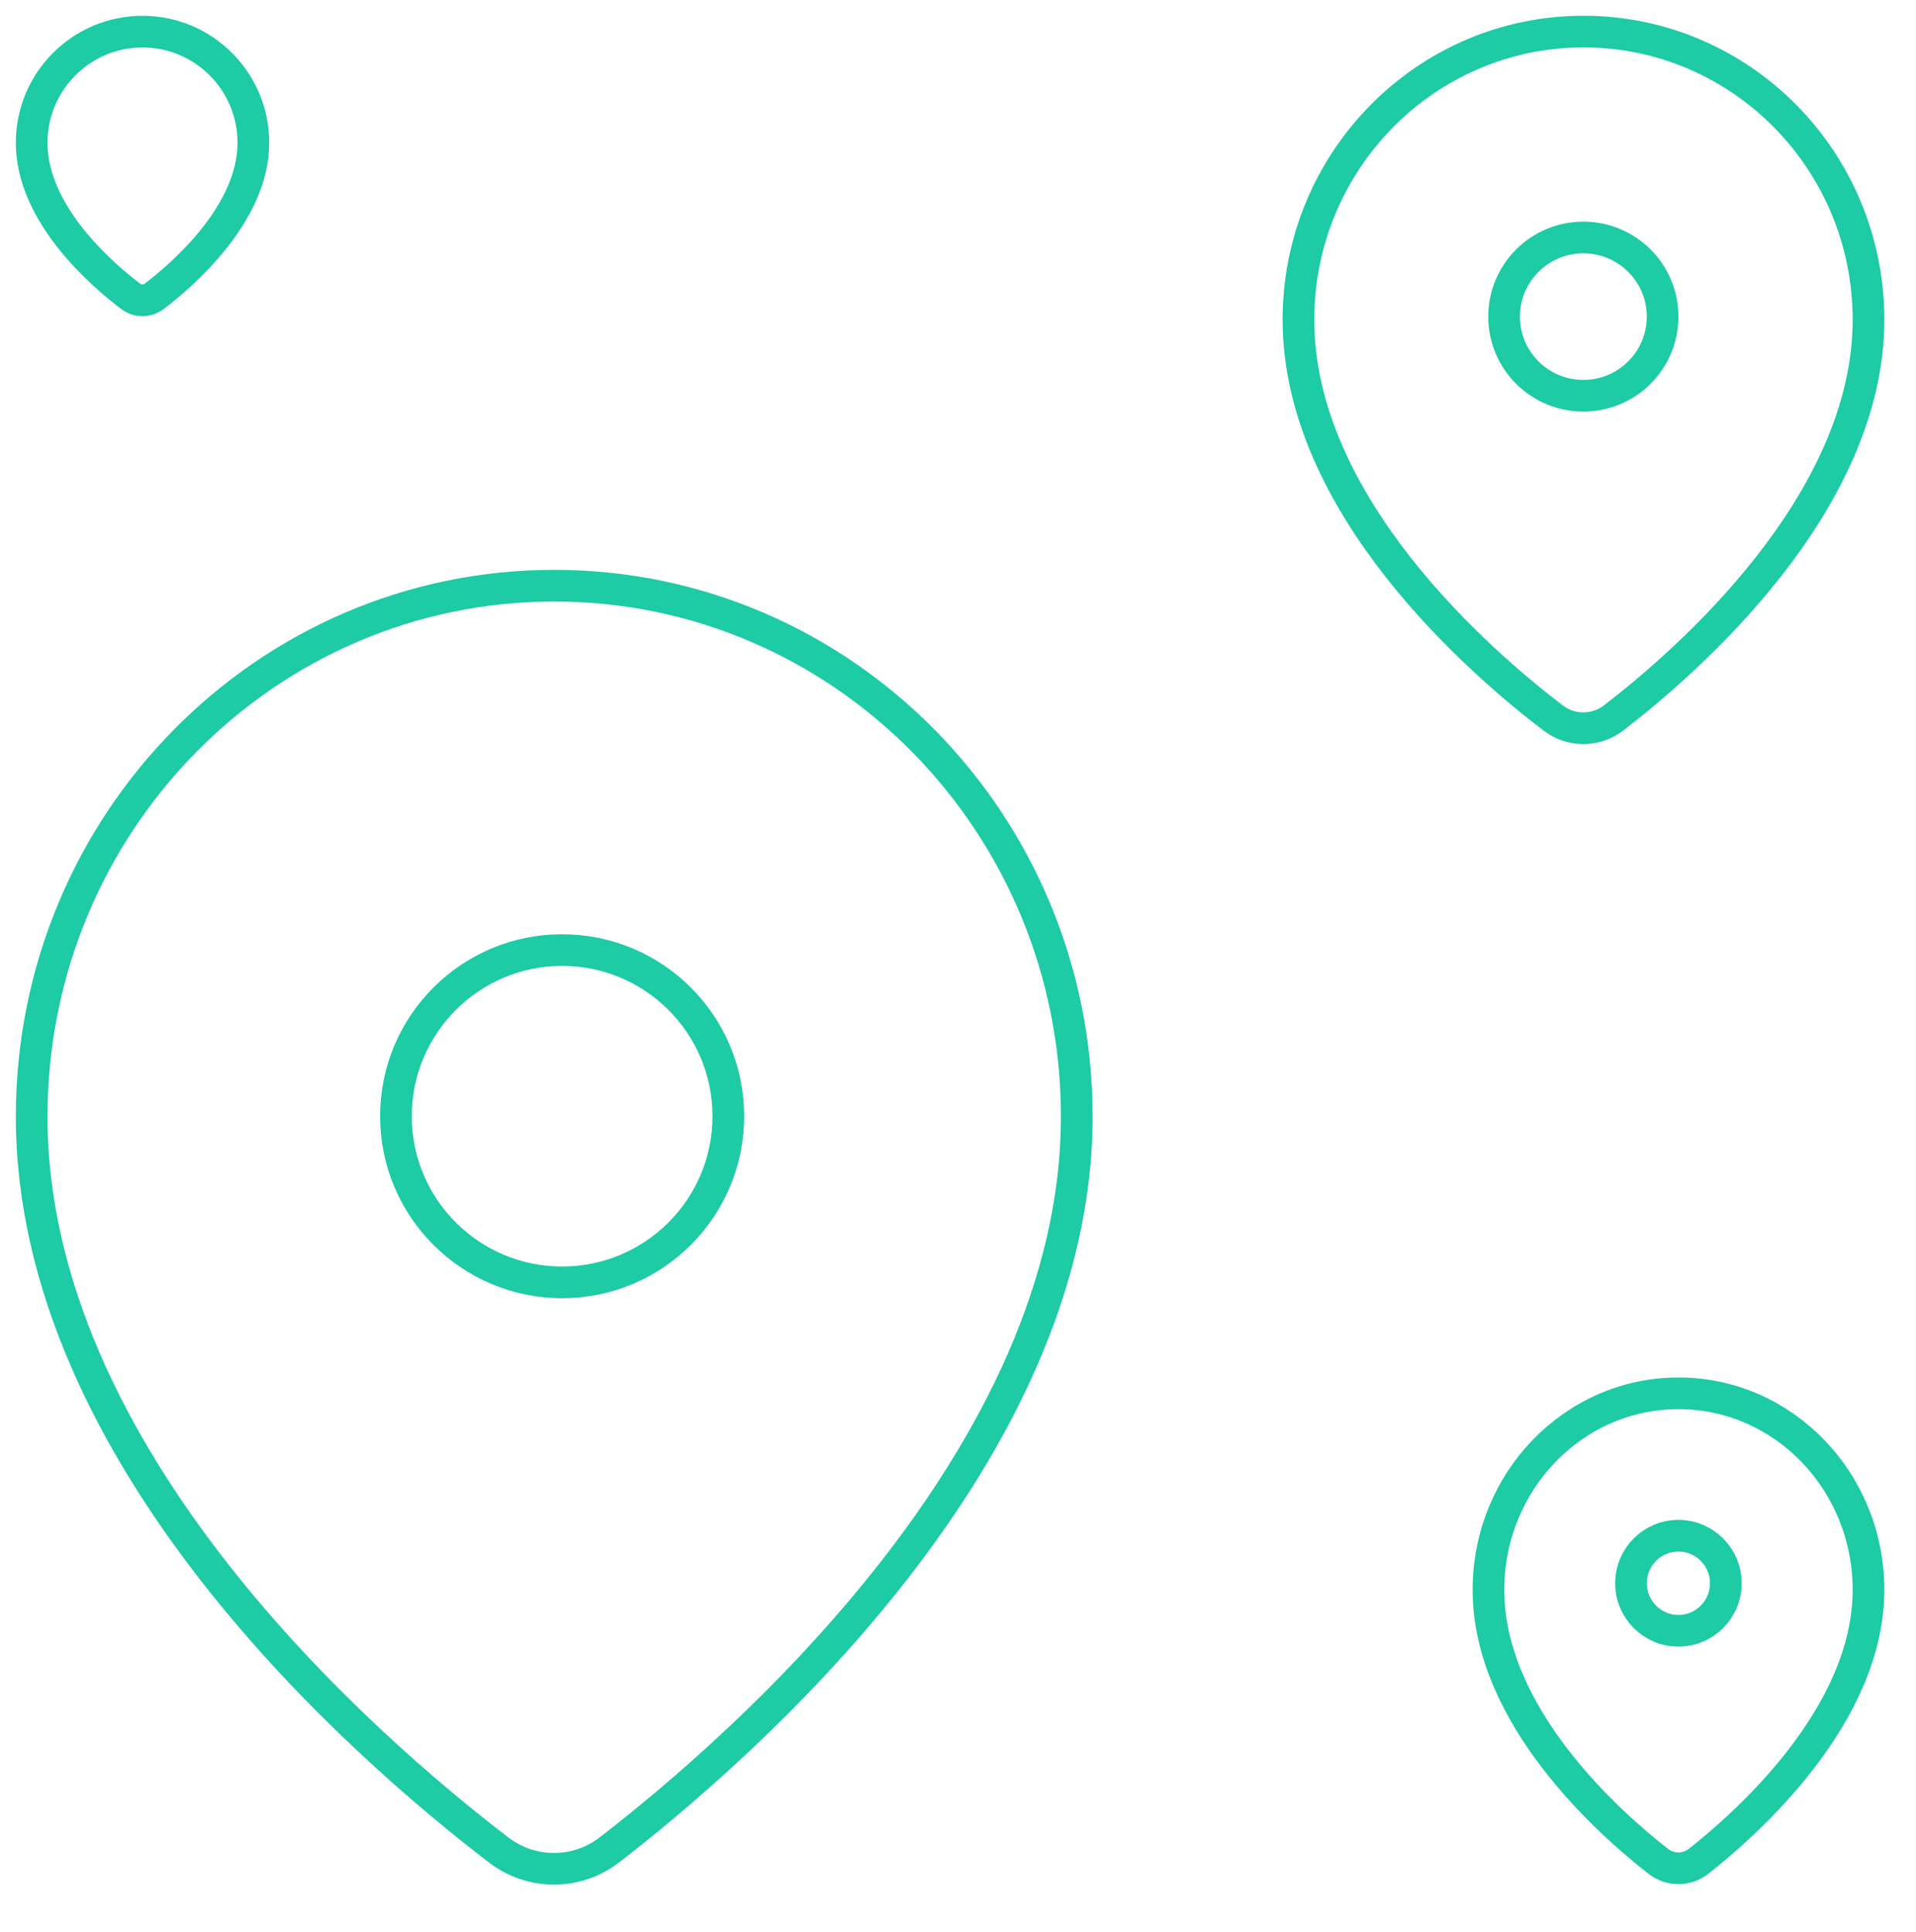 <svg 
 xmlns="http://www.w3.org/2000/svg"
 xmlns:xlink="http://www.w3.org/1999/xlink"
 width="121px" height="122px">
<path fill-rule="evenodd"  stroke="rgb(29, 203, 164)" stroke-width="2px" stroke-linecap="round" stroke-linejoin="round" fill="none"
 d="M38.489,116.826 C36.425,118.419 33.568,118.426 31.498,116.841 C23.003,110.338 2.000,92.079 2.000,70.518 C2.000,52.001 16.775,36.989 35.000,36.989 C53.225,36.989 68.000,52.001 68.000,70.518 C68.000,91.886 46.975,110.274 38.489,116.826 ZM35.500,60.003 C29.704,60.003 25.005,64.700 25.005,70.495 C25.005,76.290 29.704,80.988 35.500,80.988 C41.296,80.988 45.995,76.290 45.995,70.495 C45.995,64.700 41.296,60.003 35.500,60.003 Z"/>
<path fill-rule="evenodd"  stroke="rgb(29, 203, 164)" stroke-width="2px" stroke-linecap="round" stroke-linejoin="round" fill="none"
 d="M101.903,45.340 C100.777,46.205 99.219,46.209 98.090,45.348 C93.456,41.817 82.000,31.904 82.000,20.198 C82.000,10.144 90.059,1.994 100.000,1.994 C109.941,1.994 118.000,10.144 118.000,20.198 C118.000,31.799 106.532,41.783 101.903,45.340 ZM99.993,14.998 C97.228,14.998 94.987,17.236 94.987,19.996 C94.987,22.756 97.228,24.994 99.993,24.994 C102.757,24.994 104.998,22.756 104.998,19.996 C104.998,17.236 102.757,14.998 99.993,14.998 Z"/>
<path fill-rule="evenodd"  stroke="rgb(29, 203, 164)" stroke-width="2px" stroke-linecap="round" stroke-linejoin="round" fill="none"
 d="M107.269,117.550 C106.518,118.140 105.479,118.142 104.726,117.556 C101.638,115.148 94.000,108.389 94.000,100.408 C94.000,93.553 99.373,87.996 106.000,87.996 C112.627,87.996 118.000,93.553 118.000,100.408 C118.000,108.318 110.355,115.125 107.269,117.550 ZM105.996,96.989 C104.342,96.989 103.002,98.333 103.002,99.990 C103.002,101.648 104.342,102.991 105.996,102.991 C107.649,102.991 108.989,101.648 108.989,99.990 C108.989,98.333 107.649,96.989 105.996,96.989 Z"/>
<path fill-rule="evenodd"  stroke="rgb(29, 203, 164)" stroke-width="2px" stroke-linecap="round" stroke-linejoin="round" fill="none"
 d="M9.000,1.998 C12.866,1.998 16.000,5.141 16.000,9.018 C16.000,13.492 11.540,17.342 9.740,18.714 C9.302,19.048 8.696,19.050 8.257,18.718 C6.455,17.356 2.000,13.533 2.000,9.018 C2.000,5.141 5.134,1.998 9.000,1.998 Z"/>
</svg>